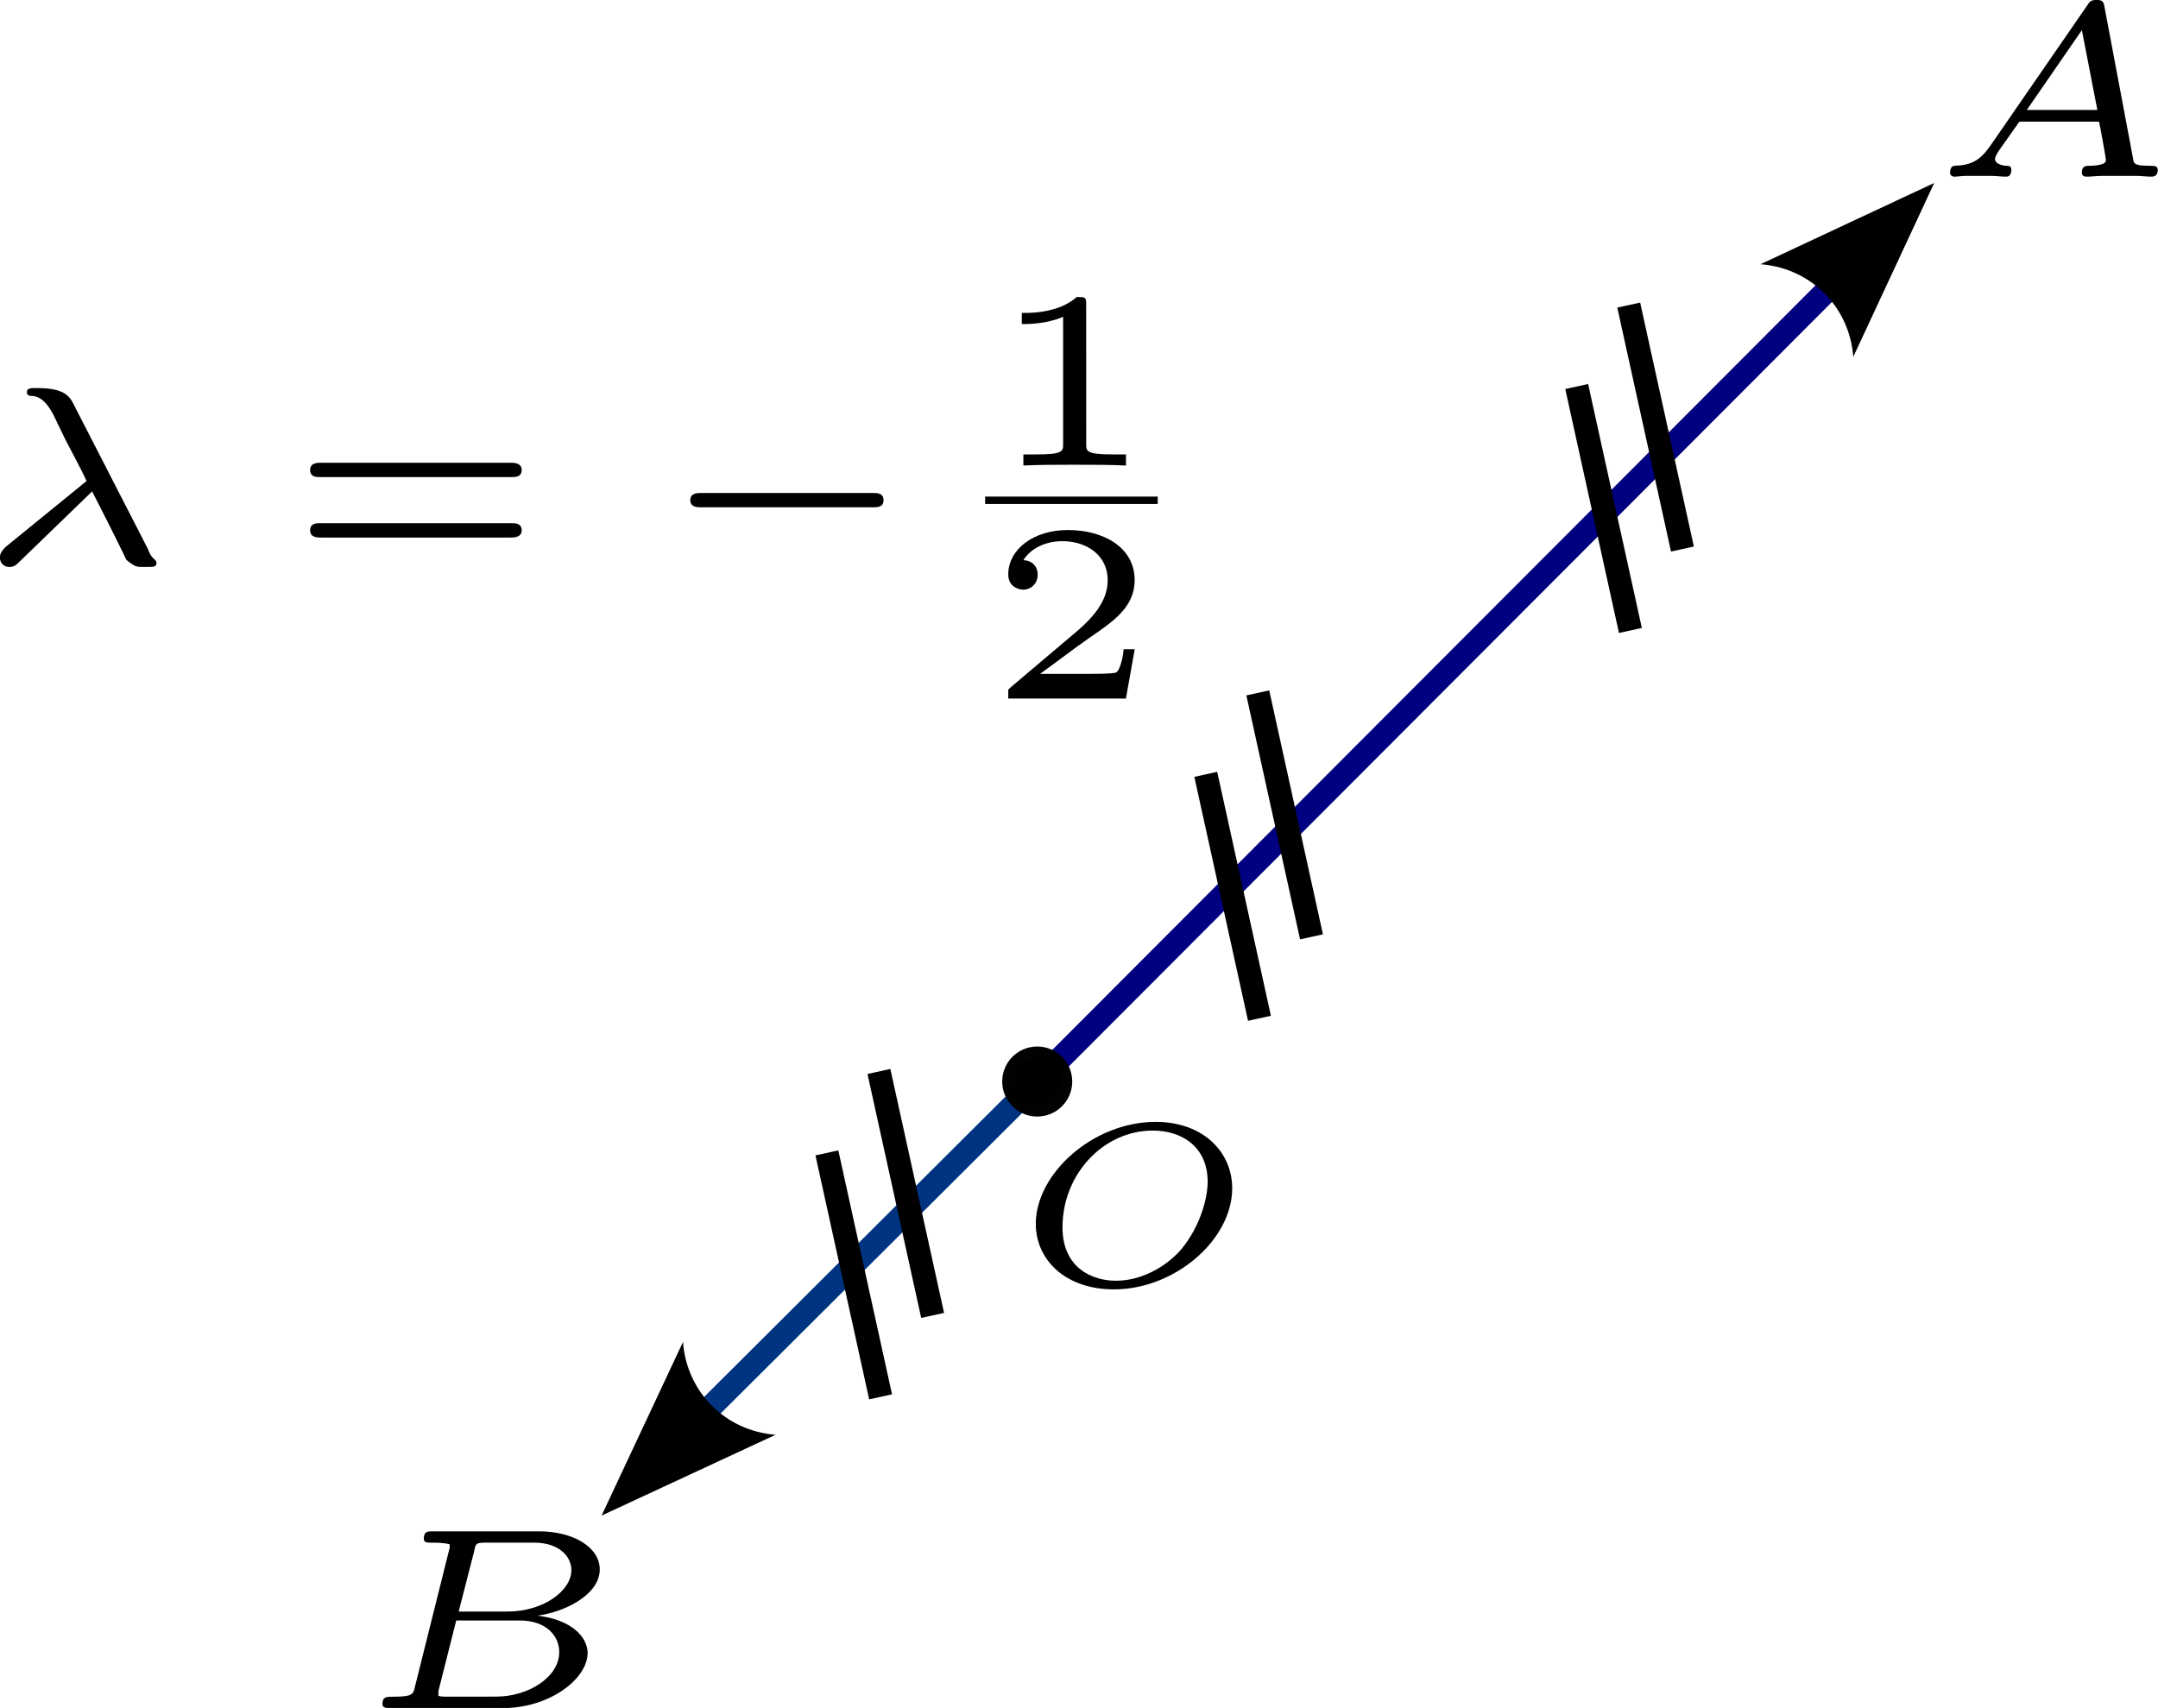 <?xml version="1.0" encoding="UTF-8" standalone="no"?>
<!-- Created with Inkscape (http://www.inkscape.org/) -->

<svg
   width="31.196mm"
   height="24.694mm"
   viewBox="0 0 31.196 24.694"
   version="1.1"
   id="svg1"
   inkscape:version="1.3.2 (091e20e, 2023-11-25, custom)"
   sodipodi:docname="fogliolavoro.svg"
   inkscape:export-filename="iCloudDrive\iCloud~md~obsidian\Algebra\Immagini\lez21prodottovettscal.svg"
   inkscape:export-xdpi="191.31766"
   inkscape:export-ydpi="191.31766"
   xmlns:inkscape="http://www.inkscape.org/namespaces/inkscape"
   xmlns:sodipodi="http://sodipodi.sourceforge.net/DTD/sodipodi-0.dtd"
   xmlns="http://www.w3.org/2000/svg"
   xmlns:svg="http://www.w3.org/2000/svg">
  <sodipodi:namedview
     id="namedview1"
     pagecolor="#ffffff"
     bordercolor="#000000"
     borderopacity="0.25"
     inkscape:showpageshadow="2"
     inkscape:pageopacity="0.0"
     inkscape:pagecheckerboard="0"
     inkscape:deskcolor="#d1d1d1"
     inkscape:document-units="mm"
     showgrid="true"
     inkscape:zoom="3.57"
     inkscape:cx="684.87395"
     inkscape:cy="157.28291"
     inkscape:window-width="1366"
     inkscape:window-height="697"
     inkscape:window-x="-8"
     inkscape:window-y="-8"
     inkscape:window-maximized="1"
     inkscape:current-layer="layer1"
     inkscape:lockguides="false">
    <inkscape:grid
       id="grid1"
       units="mm"
       originx="-172.266"
       originy="-34.803"
       spacingx="1"
       spacingy="1"
       empcolor="#0099e5"
       empopacity="0.302"
       color="#0099e5"
       opacity="0.149"
       empspacing="5"
       dotted="false"
       gridanglex="30"
       gridanglez="30"
       visible="true" />
  </sodipodi:namedview>
  <defs
     id="defs1">
    <marker
       style="overflow:visible"
       id="ConcaveTriangle"
       refX="0"
       refY="0"
       orient="auto-start-reverse"
       inkscape:stockid="Concave triangle arrow"
       markerWidth="1"
       markerHeight="1"
       viewBox="0 0 1 1"
       inkscape:isstock="true"
       inkscape:collect="always"
       preserveAspectRatio="xMidYMid">
      <path
         transform="scale(0.7)"
         d="M -2,-4 9,0 -2,4 c 2,-2.33 2,-5.66 0,-8 z"
         style="fill:context-stroke;fill-rule:evenodd;stroke:none"
         id="path7" />
    </marker>
    <marker
       style="overflow:visible"
       id="marker70-2-2"
       refX="0"
       refY="0"
       orient="auto-start-reverse"
       inkscape:stockid="Concave triangle arrow"
       markerWidth="1"
       markerHeight="1"
       viewBox="0 0 1 1"
       inkscape:isstock="true"
       inkscape:collect="always"
       preserveAspectRatio="xMidYMid">
      <path
         transform="scale(0.7)"
         d="M -2,-4 9,0 -2,4 c 2,-2.33 2,-5.66 0,-8 z"
         style="fill:context-stroke;fill-rule:evenodd;stroke:none"
         id="path70-3-7" />
    </marker>
  </defs>
  <g
     inkscape:label="Livello 1"
     inkscape:groupmode="layer"
     id="layer1"
     transform="translate(-172.266,-34.803)">
    <g
       id="g103"
       transform="matrix(1.277,0,0,1.277,-61.755,-7.025)">
      <g
         inkscape:label=""
         transform="matrix(1.482,0,0,1.482,194.984,45.456)"
         id="g11-5-9-6"
         inkscape:export-filename="iCloudDrive\iCloud~md~obsidian\Algebra\Immagini\lez21prodottovettscalneg.svg"
         inkscape:export-xdpi="96"
         inkscape:export-ydpi="96">
        <g
           fill="#000000"
           fill-opacity="1"
           id="g10-6-4-1"
           transform="matrix(0.353,0,0,0.353,-0.902,-0.663)">
          <g
             id="g3-7-7-5"
             transform="translate(1.993,5.396)">
            <path
               d="m 4.812,-2.078 c 0,-0.797 -0.641,-1.438 -1.656,-1.438 -1.359,0 -2.594,1.125 -2.594,2.203 0,0.797 0.656,1.422 1.688,1.422 1.328,0 2.562,-1.078 2.562,-2.188 z m -2.516,2 c -0.5,0 -1.156,-0.266 -1.156,-1.156 0,-1.156 0.891,-2.094 1.953,-2.094 0.641,0 1.188,0.359 1.188,1.109 0,0.297 -0.125,0.922 -0.578,1.469 -0.344,0.391 -0.875,0.672 -1.406,0.672 z m 0,0"
               id="path3-8-7-5" />
          </g>
        </g>
      </g>
      <g
         inkscape:label=""
         transform="matrix(1.664,0,0,1.664,187.587,50.092)"
         id="g22-5-5">
        <g
           fill="#000000"
           fill-opacity="1"
           id="g21-3-6"
           transform="matrix(0.353,0,0,0.353,-0.918,-0.702)">
          <g
             id="g20-2-2"
             transform="translate(1.993,5.396)">
            <path
               d="m 1.234,-0.406 c -0.031,0.141 -0.047,0.188 -0.422,0.188 -0.125,0 -0.203,0 -0.203,0.141 C 0.609,0 0.688,0 0.766,0 H 2.938 c 0.891,0 1.625,-0.562 1.625,-1.062 0,-0.297 -0.297,-0.641 -0.969,-0.719 0.5,-0.062 1.203,-0.391 1.203,-0.891 0,-0.422 -0.5,-0.734 -1.172,-0.734 H 1.578 c -0.094,0 -0.172,0 -0.172,0.141 0,0.078 0.062,0.078 0.172,0.078 0.062,0 0.219,0 0.328,0.031 0,0.062 0,0.078 -0.016,0.125 z M 2.078,-1.859 2.375,-3.016 C 2.406,-3.172 2.406,-3.188 2.609,-3.188 H 3.531 c 0.484,0 0.719,0.266 0.719,0.531 0,0.391 -0.531,0.797 -1.234,0.797 z M 1.844,-0.219 c -0.047,0 -0.109,0 -0.156,-0.016 0,-0.047 0,-0.047 0,-0.094 L 2.031,-1.688 H 3.25 c 0.516,0 0.766,0.297 0.766,0.609 0,0.484 -0.594,0.859 -1.219,0.859 z m 0,0"
               id="path20-3-4" />
          </g>
        </g>
      </g>
      <g
         inkscape:label=""
         transform="matrix(1.591,0,0,1.591,205.333,32.754)"
         id="g17-7-9">
        <g
           fill="#000000"
           fill-opacity="1"
           id="g16-6-6"
           transform="matrix(0.353,0,0,0.353,-0.885,-0.647)">
          <g
             id="g15-1-0"
             transform="translate(1.993,5.396)">
            <path
               d="m 3.625,-3.438 c -0.016,-0.094 -0.047,-0.125 -0.156,-0.125 -0.109,0 -0.141,0.031 -0.188,0.109 L 1.328,-0.625 c -0.219,0.312 -0.391,0.391 -0.719,0.406 -0.094,0 -0.094,0.125 -0.094,0.141 C 0.516,-0.016 0.578,0 0.594,0 0.672,0 0.75,-0.016 0.828,-0.016 c 0.078,0 0.156,0 0.25,0 0.094,0 0.188,0 0.266,0 C 1.438,-0.016 1.547,0 1.641,0 1.672,0 1.75,0 1.75,-0.141 1.75,-0.219 1.688,-0.219 1.656,-0.219 c -0.031,0 -0.234,-0.016 -0.234,-0.141 0,-0.047 0.062,-0.141 0.094,-0.188 l 0.375,-0.531 c 0.016,-0.031 0.016,-0.031 0.125,-0.031 h 1.5 C 3.531,-1.062 3.531,-1.031 3.547,-0.969 3.562,-0.875 3.656,-0.391 3.656,-0.328 c 0,0.109 -0.312,0.109 -0.328,0.109 -0.078,0 -0.156,0 -0.156,0.141 C 3.172,-0.031 3.203,0 3.266,0 c 0.094,0 0.219,-0.016 0.328,-0.016 0.125,0 0.234,0 0.359,0 0.094,0 0.203,0 0.312,0 0.094,0 0.219,0.016 0.312,0.016 0.094,0 0.125,-0.062 0.125,-0.141 0,-0.078 -0.078,-0.078 -0.156,-0.078 -0.328,0 -0.328,-0.047 -0.344,-0.156 z m -0.453,0.484 0.312,1.609 H 2.062 Z m 0,0"
               id="path13-2-8" />
          </g>
        </g>
      </g>
      <path
         style="fill:#003380;stroke:#003380;stroke-width:0.265;stroke-dasharray:none;marker-start:url(#ConcaveTriangle)"
         d="m 191.251,48.736 3.843,-3.83"
         id="path80-8"
         sodipodi:nodetypes="cc" />
      <path
         style="fill:#ff00ff;stroke:#000080;stroke-width:0.265;stroke-dasharray:none;marker-end:url(#marker70-2-2)"
         d="m 195.094,44.906 8.881,-8.898"
         id="path80-3-6"
         sodipodi:nodetypes="cc" />
      <circle
         style="opacity:0.99;fill:#000000;stroke:#000000;stroke-width:0.267;stroke-dasharray:none"
         id="path81"
         cx="195"
         cy="45"
         r="0.263" />
      <path
         style="fill:#ff00ff;stroke:#000000;stroke-width:0.265;stroke-dasharray:none"
         d="m 193.208,44.886 0.608,2.762"
         id="path78-5-0-93" />
      <path
         style="fill:#ff00ff;stroke:#000000;stroke-width:0.265;stroke-dasharray:none"
         d="m 192.619,45.808 0.608,2.762"
         id="path78-8-3-2-3" />
      <path
         style="fill:#ff00ff;stroke:#000000;stroke-width:0.265;stroke-dasharray:none"
         d="m 197.497,40.6 0.608,2.762"
         id="path78-5-0-9-7" />
      <path
         style="fill:#ff00ff;stroke:#000000;stroke-width:0.265;stroke-dasharray:none"
         d="m 196.908,41.522 0.608,2.762"
         id="path78-8-3-2-2-8" />
      <path
         style="fill:#ff00ff;stroke:#000000;stroke-width:0.265;stroke-dasharray:none"
         d="m 201.696,36.209 0.608,2.762"
         id="path78-5-0-9-2-2" />
      <path
         style="fill:#ff00ff;stroke:#000000;stroke-width:0.265;stroke-dasharray:none"
         d="m 201.107,37.131 0.608,2.762"
         id="path78-8-3-2-2-2-2" />
      <g
         inkscape:label=""
         transform="matrix(1.632,0,0,1.632,183.256,36.117)"
         id="g101">
        <g
           fill="#000000"
           fill-opacity="1"
           id="g94"
           transform="matrix(0.353,0,0,0.353,-0.918,-0.667)">
          <g
             id="g93"
             transform="translate(1.993,7.133)">
            <path
               d="M 2.422,-1.422 C 2.656,-0.969 3.062,-0.156 3.094,-0.078 3.141,-0.031 3.203,0 3.219,0.016 3.297,0.062 3.312,0.062 3.422,0.062 H 3.531 c 0.094,0 0.156,0 0.156,-0.078 0,-0.031 -0.016,-0.047 -0.031,-0.062 -0.062,-0.047 -0.109,-0.125 -0.141,-0.219 L 2.047,-3.156 c -0.094,-0.188 -0.25,-0.297 -0.719,-0.297 -0.109,0 -0.188,0 -0.188,0.078 0,0.078 0.062,0.078 0.125,0.078 0.203,0.031 0.312,0.219 0.391,0.359 l 0.234,0.484 C 1.984,-2.266 2.234,-1.812 2.312,-1.625 L 0.719,-0.328 C 0.688,-0.297 0.609,-0.219 0.609,-0.125 c 0,0.109 0.078,0.188 0.188,0.188 0.094,0 0.141,-0.047 0.188,-0.094 z m 0,0"
               id="path92" />
          </g>
        </g>
        <g
           fill="#000000"
           fill-opacity="1"
           id="g96"
           transform="matrix(0.353,0,0,0.353,-0.918,-0.667)">
          <g
             id="g95"
             transform="translate(8.215,7.133)">
            <path
               d="m 4.438,-1.703 c 0.078,0 0.203,0 0.203,-0.141 0,-0.141 -0.156,-0.141 -0.219,-0.141 h -3.719 c -0.078,0 -0.219,0 -0.219,0.141 0,0.141 0.125,0.141 0.188,0.141 z m -0.016,1.188 c 0.062,0 0.219,0 0.219,-0.141 0,-0.141 -0.125,-0.141 -0.203,-0.141 H 0.672 c -0.062,0 -0.188,0 -0.188,0.141 0,0.141 0.141,0.141 0.219,0.141 z m 0,0"
               id="path94" />
          </g>
        </g>
        <g
           fill="#000000"
           fill-opacity="1"
           id="g98"
           transform="matrix(0.353,0,0,0.353,-0.918,-0.667)">
          <g
             id="g97"
             transform="translate(15.372,7.133)">
            <path
               d="m 4.391,-1.109 c 0.078,0 0.203,0 0.203,-0.141 0,-0.141 -0.125,-0.141 -0.203,-0.141 h -3.375 c -0.078,0 -0.219,0 -0.219,0.141 0,0.141 0.141,0.141 0.219,0.141 z m 0,0"
               id="path96" />
          </g>
        </g>
        <g
           fill="#000000"
           fill-opacity="1"
           id="g99"
           transform="matrix(0.353,0,0,0.353,-0.918,-0.667)">
          <g
             id="use8"
             transform="translate(21.964,5.203)">
            <path
               d="M 1.984,-3.172 C 1.984,-3.312 1.969,-3.312 1.797,-3.312 1.453,-3 0.891,-3 0.797,-3 H 0.719 v 0.219 h 0.078 c 0.109,0 0.438,-0.016 0.734,-0.141 v 2.5 c 0,0.141 0,0.203 -0.531,0.203 H 0.75 V 0 c 0.266,-0.016 0.719,-0.016 1,-0.016 0.297,0 0.734,0 1.016,0.016 v -0.219 h -0.25 c -0.531,0 -0.531,-0.062 -0.531,-0.203 z m 0,0"
               id="path98" />
          </g>
        </g>
        <path
           fill="none"
           stroke-width="0.145"
           stroke-linecap="butt"
           stroke-linejoin="miter"
           stroke="#000000"
           stroke-opacity="1"
           stroke-miterlimit="10"
           d="m 19.362,3.996 h 3.391"
           id="path99"
           transform="scale(0.353)" />
        <g
           fill="#000000"
           fill-opacity="1"
           id="g100"
           transform="matrix(0.353,0,0,0.353,-0.918,-0.667)">
          <g
             id="use9"
             transform="translate(21.964,9.782)">
            <path
               d="M 2.938,-0.969 H 2.719 c 0,0.094 -0.062,0.406 -0.141,0.453 -0.031,0.031 -0.453,0.031 -0.531,0.031 H 1.078 C 1.406,-0.719 1.766,-1 2.062,-1.203 c 0.453,-0.312 0.875,-0.594 0.875,-1.125 0,-0.641 -0.609,-0.984 -1.312,-0.984 -0.672,0 -1.172,0.375 -1.172,0.875 0,0.25 0.219,0.297 0.297,0.297 0.125,0 0.281,-0.094 0.281,-0.297 0,-0.172 -0.125,-0.281 -0.281,-0.281 0.141,-0.234 0.438,-0.375 0.766,-0.375 0.484,0 0.891,0.281 0.891,0.766 0,0.422 -0.297,0.75 -0.672,1.062 l -1.219,1.031 C 0.469,-0.188 0.453,-0.188 0.453,-0.156 V 0 h 2.312 z m 0,0"
               id="path100" />
          </g>
        </g>
      </g>
    </g>
  </g>
</svg>
